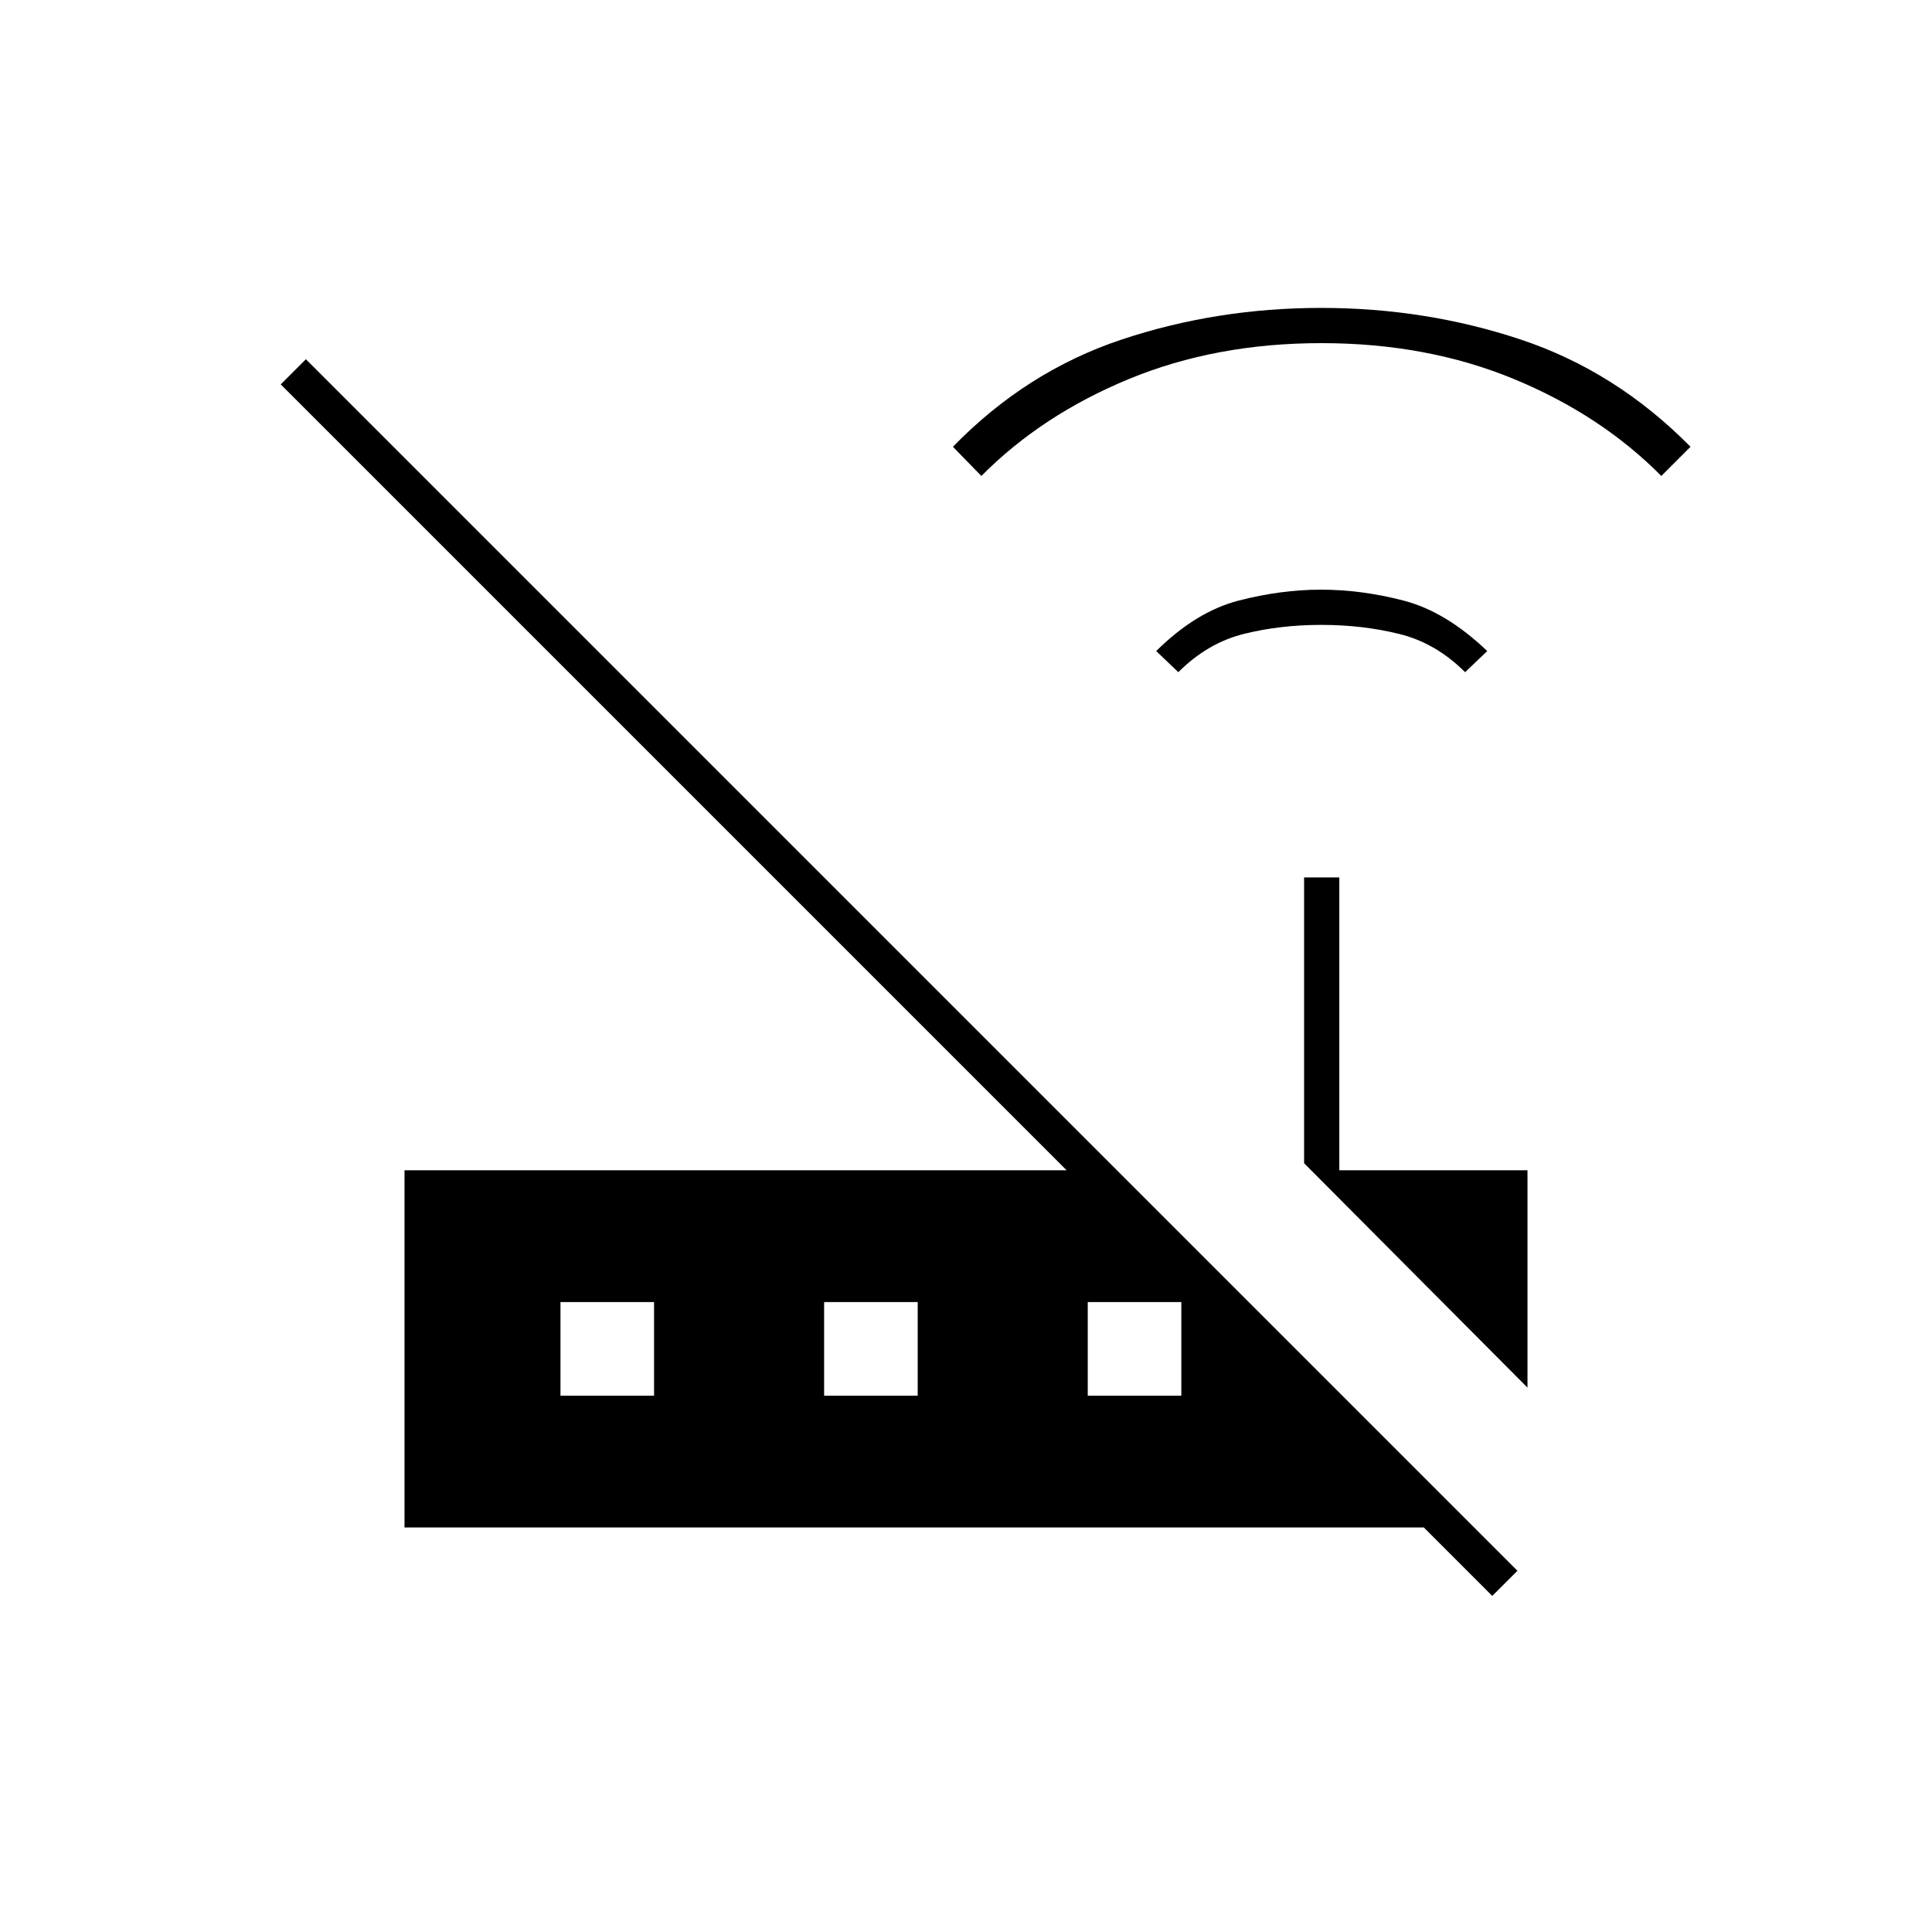<svg xmlns="http://www.w3.org/2000/svg" height="20" viewBox="0 -960 960 960" width="20"><path d="m585.5-626-11-10.5q19.86-19.62 40.93-25.06Q636.5-667 656.4-667q20.1 0 41.07 5.44T739-636.5L728-626q-14.5-14.5-32.75-19t-38.75-4.5q-20.5 0-38.5 4.5t-32.5 19Zm-97.87-97.5L473.5-738q36.5-37.5 83.75-53.25T656.5-807q52 0 99.25 15.75T840-738l-14.5 14.5q-30.01-30.29-73.2-48.15-43.19-17.85-95.69-17.85t-95.72 17.85q-43.23 17.86-73.26 48.15ZM759-270.5 648-382v-142h17.5v145.5H759v108ZM741.5-167l-34-34H201v-177.5h329L139.5-769l12.5-12.5 602 602-12.5 12.5Zm-463-99.5H325V-313h-46.5v46.5Zm131 0H456V-313h-46.5v46.5Zm131 0H587v-55l8.5 8.5h-55v46.5Z"/></svg>